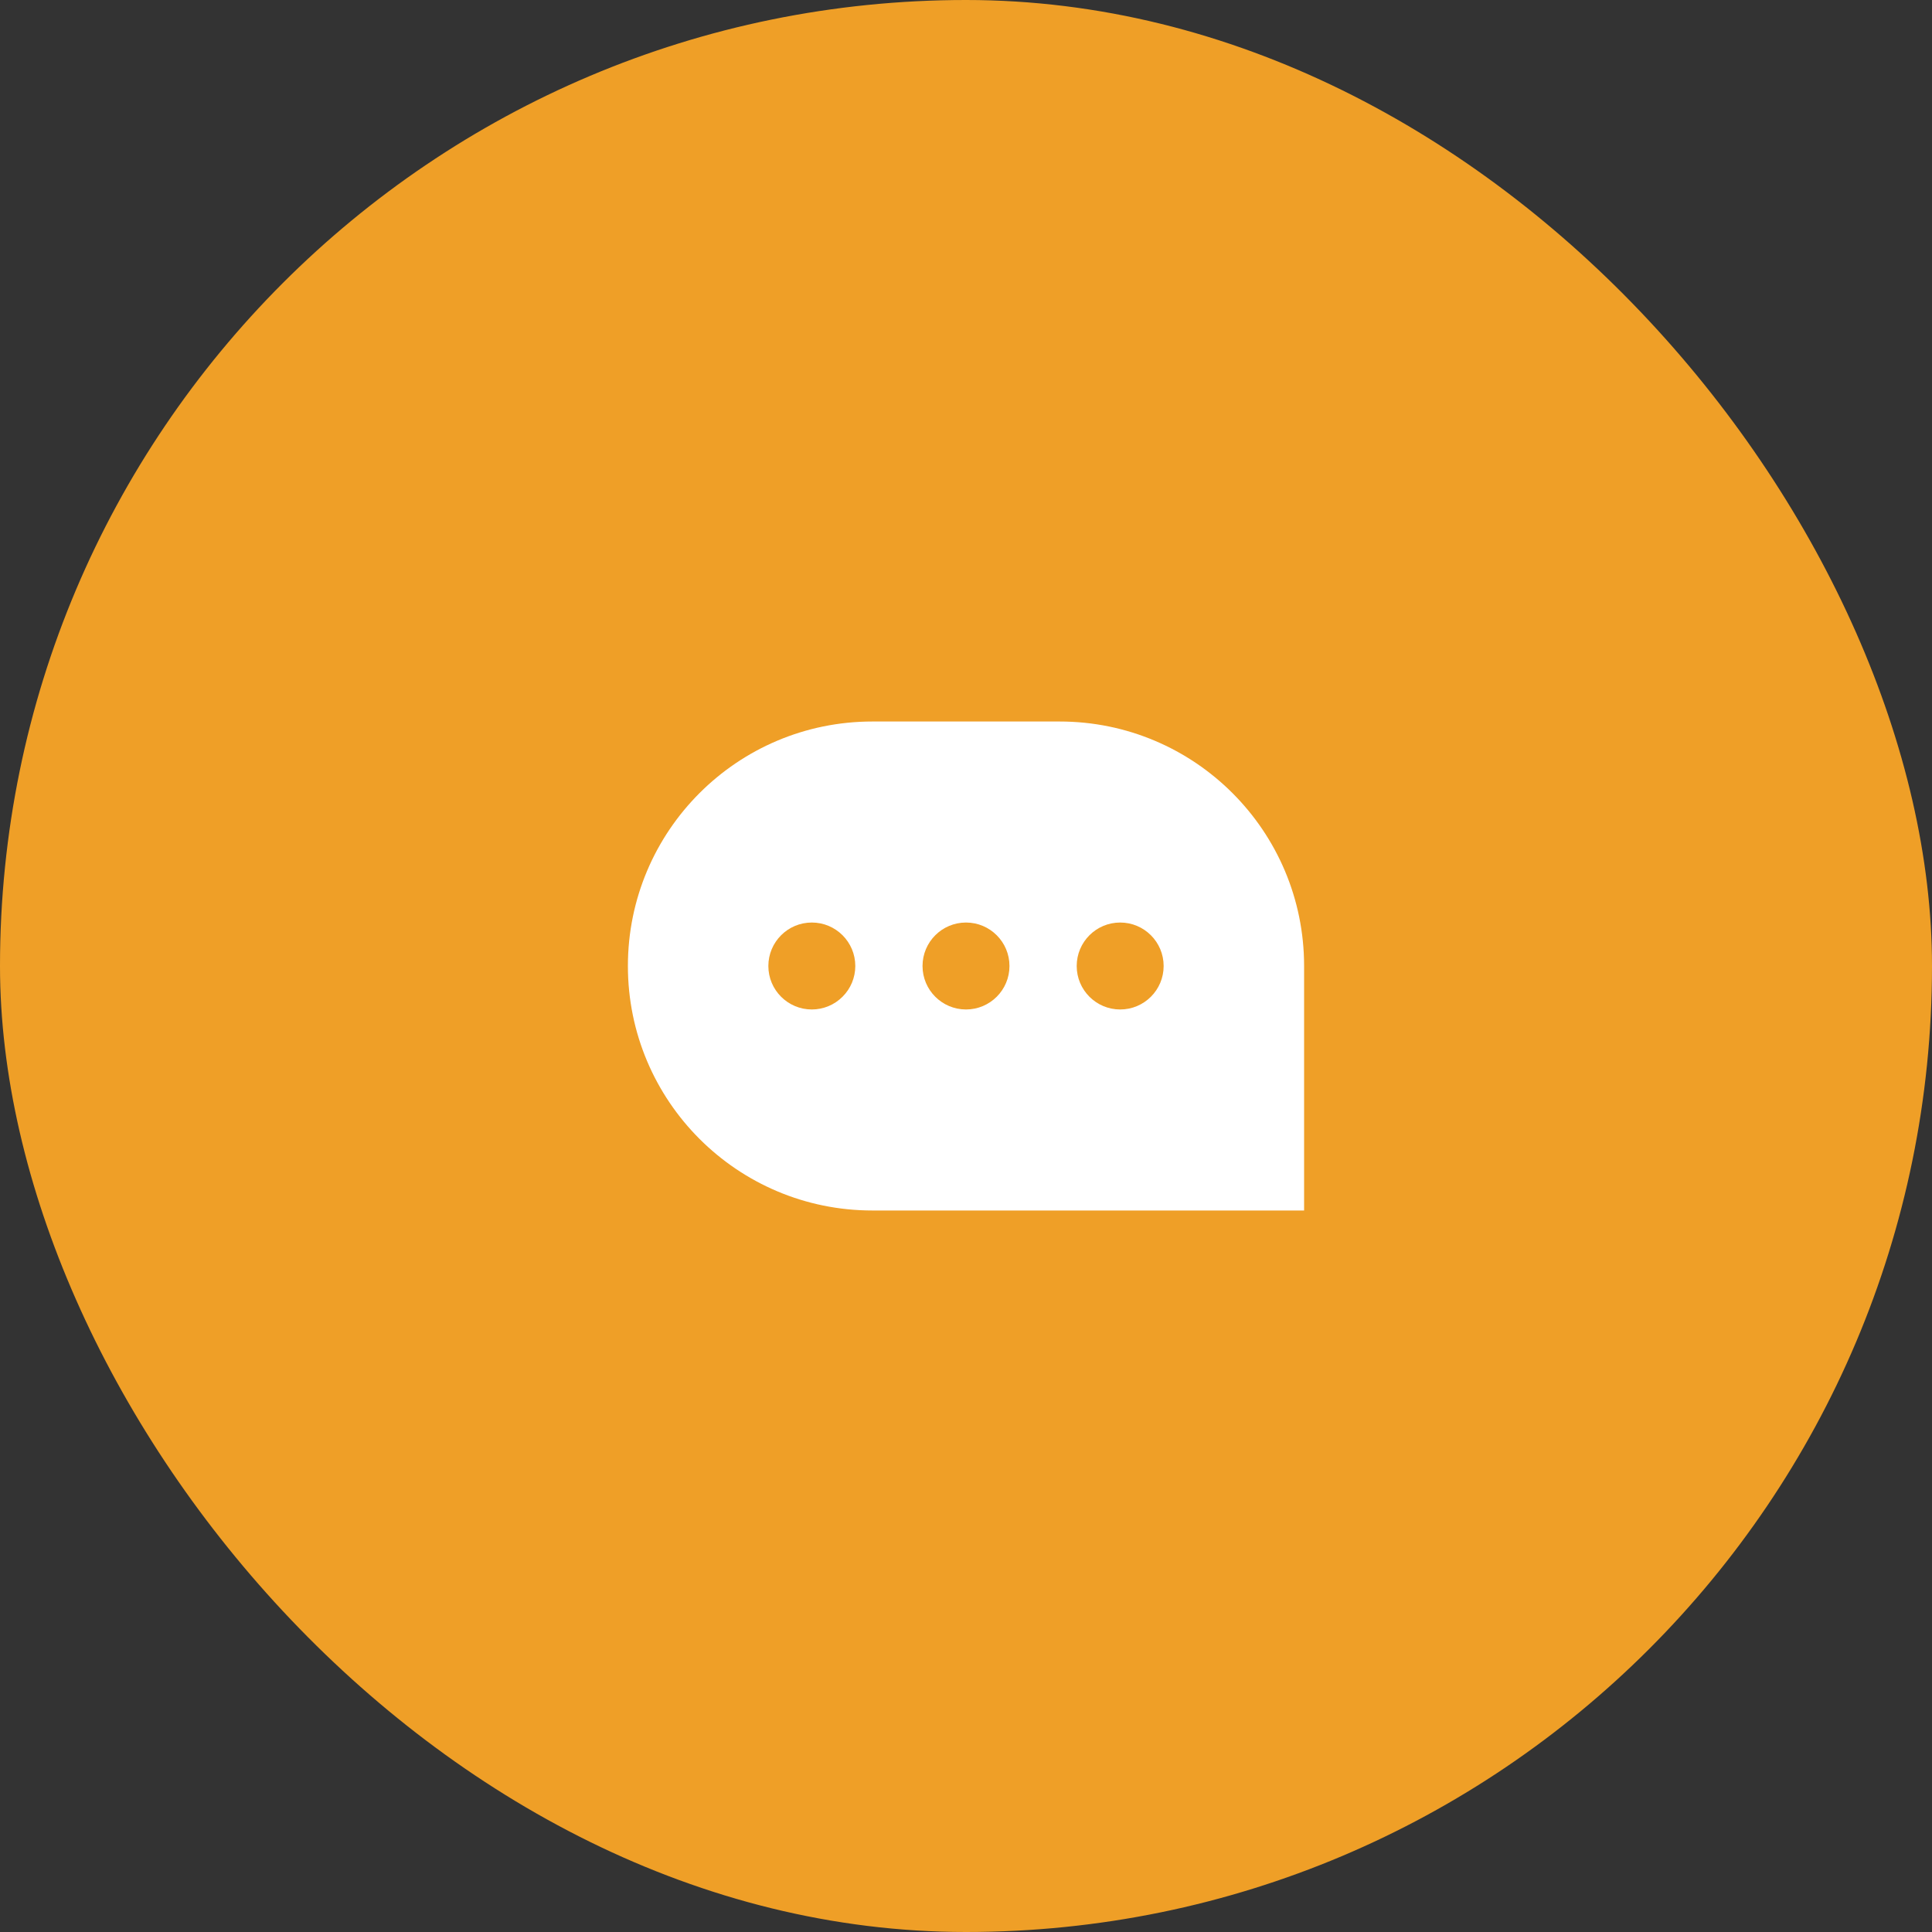 <svg fill="none" height="40" viewBox="0 0 40 40" width="40" xmlns="http://www.w3.org/2000/svg">
    <rect x="0" y="0" width="40" height="40" fill="#333333" stroke="none"/>
    <rect fill="#EF9F27" height="40" rx="20" width="40" />
    <path clip-rule="evenodd" d="M21.938 14.938H18.062C15.266 14.938 13 17.204 13 20C13 22.796 15.266 25.062 18.062 25.062H27V20C27 17.204 24.734 14.938 21.938 14.938ZM16.808 20.9C16.311 20.9 15.908 20.497 15.908 20C15.908 19.503 16.311 19.1 16.808 19.1C17.305 19.1 17.708 19.503 17.708 20C17.708 20.239 17.613 20.468 17.444 20.636C17.276 20.805 17.047 20.9 16.808 20.9ZM20 20.9C19.503 20.9 19.1 20.497 19.1 20C19.1 19.503 19.503 19.1 20 19.1C20.497 19.1 20.9 19.503 20.9 20C20.9 20.497 20.497 20.9 20 20.9ZM23.192 20.9C22.695 20.9 22.292 20.497 22.292 20C22.292 19.503 22.695 19.1 23.192 19.1C23.689 19.1 24.092 19.503 24.092 20C24.092 20.497 23.689 20.9 23.192 20.9Z"
        fill="white"
        fill-rule="evenodd" />
</svg>
